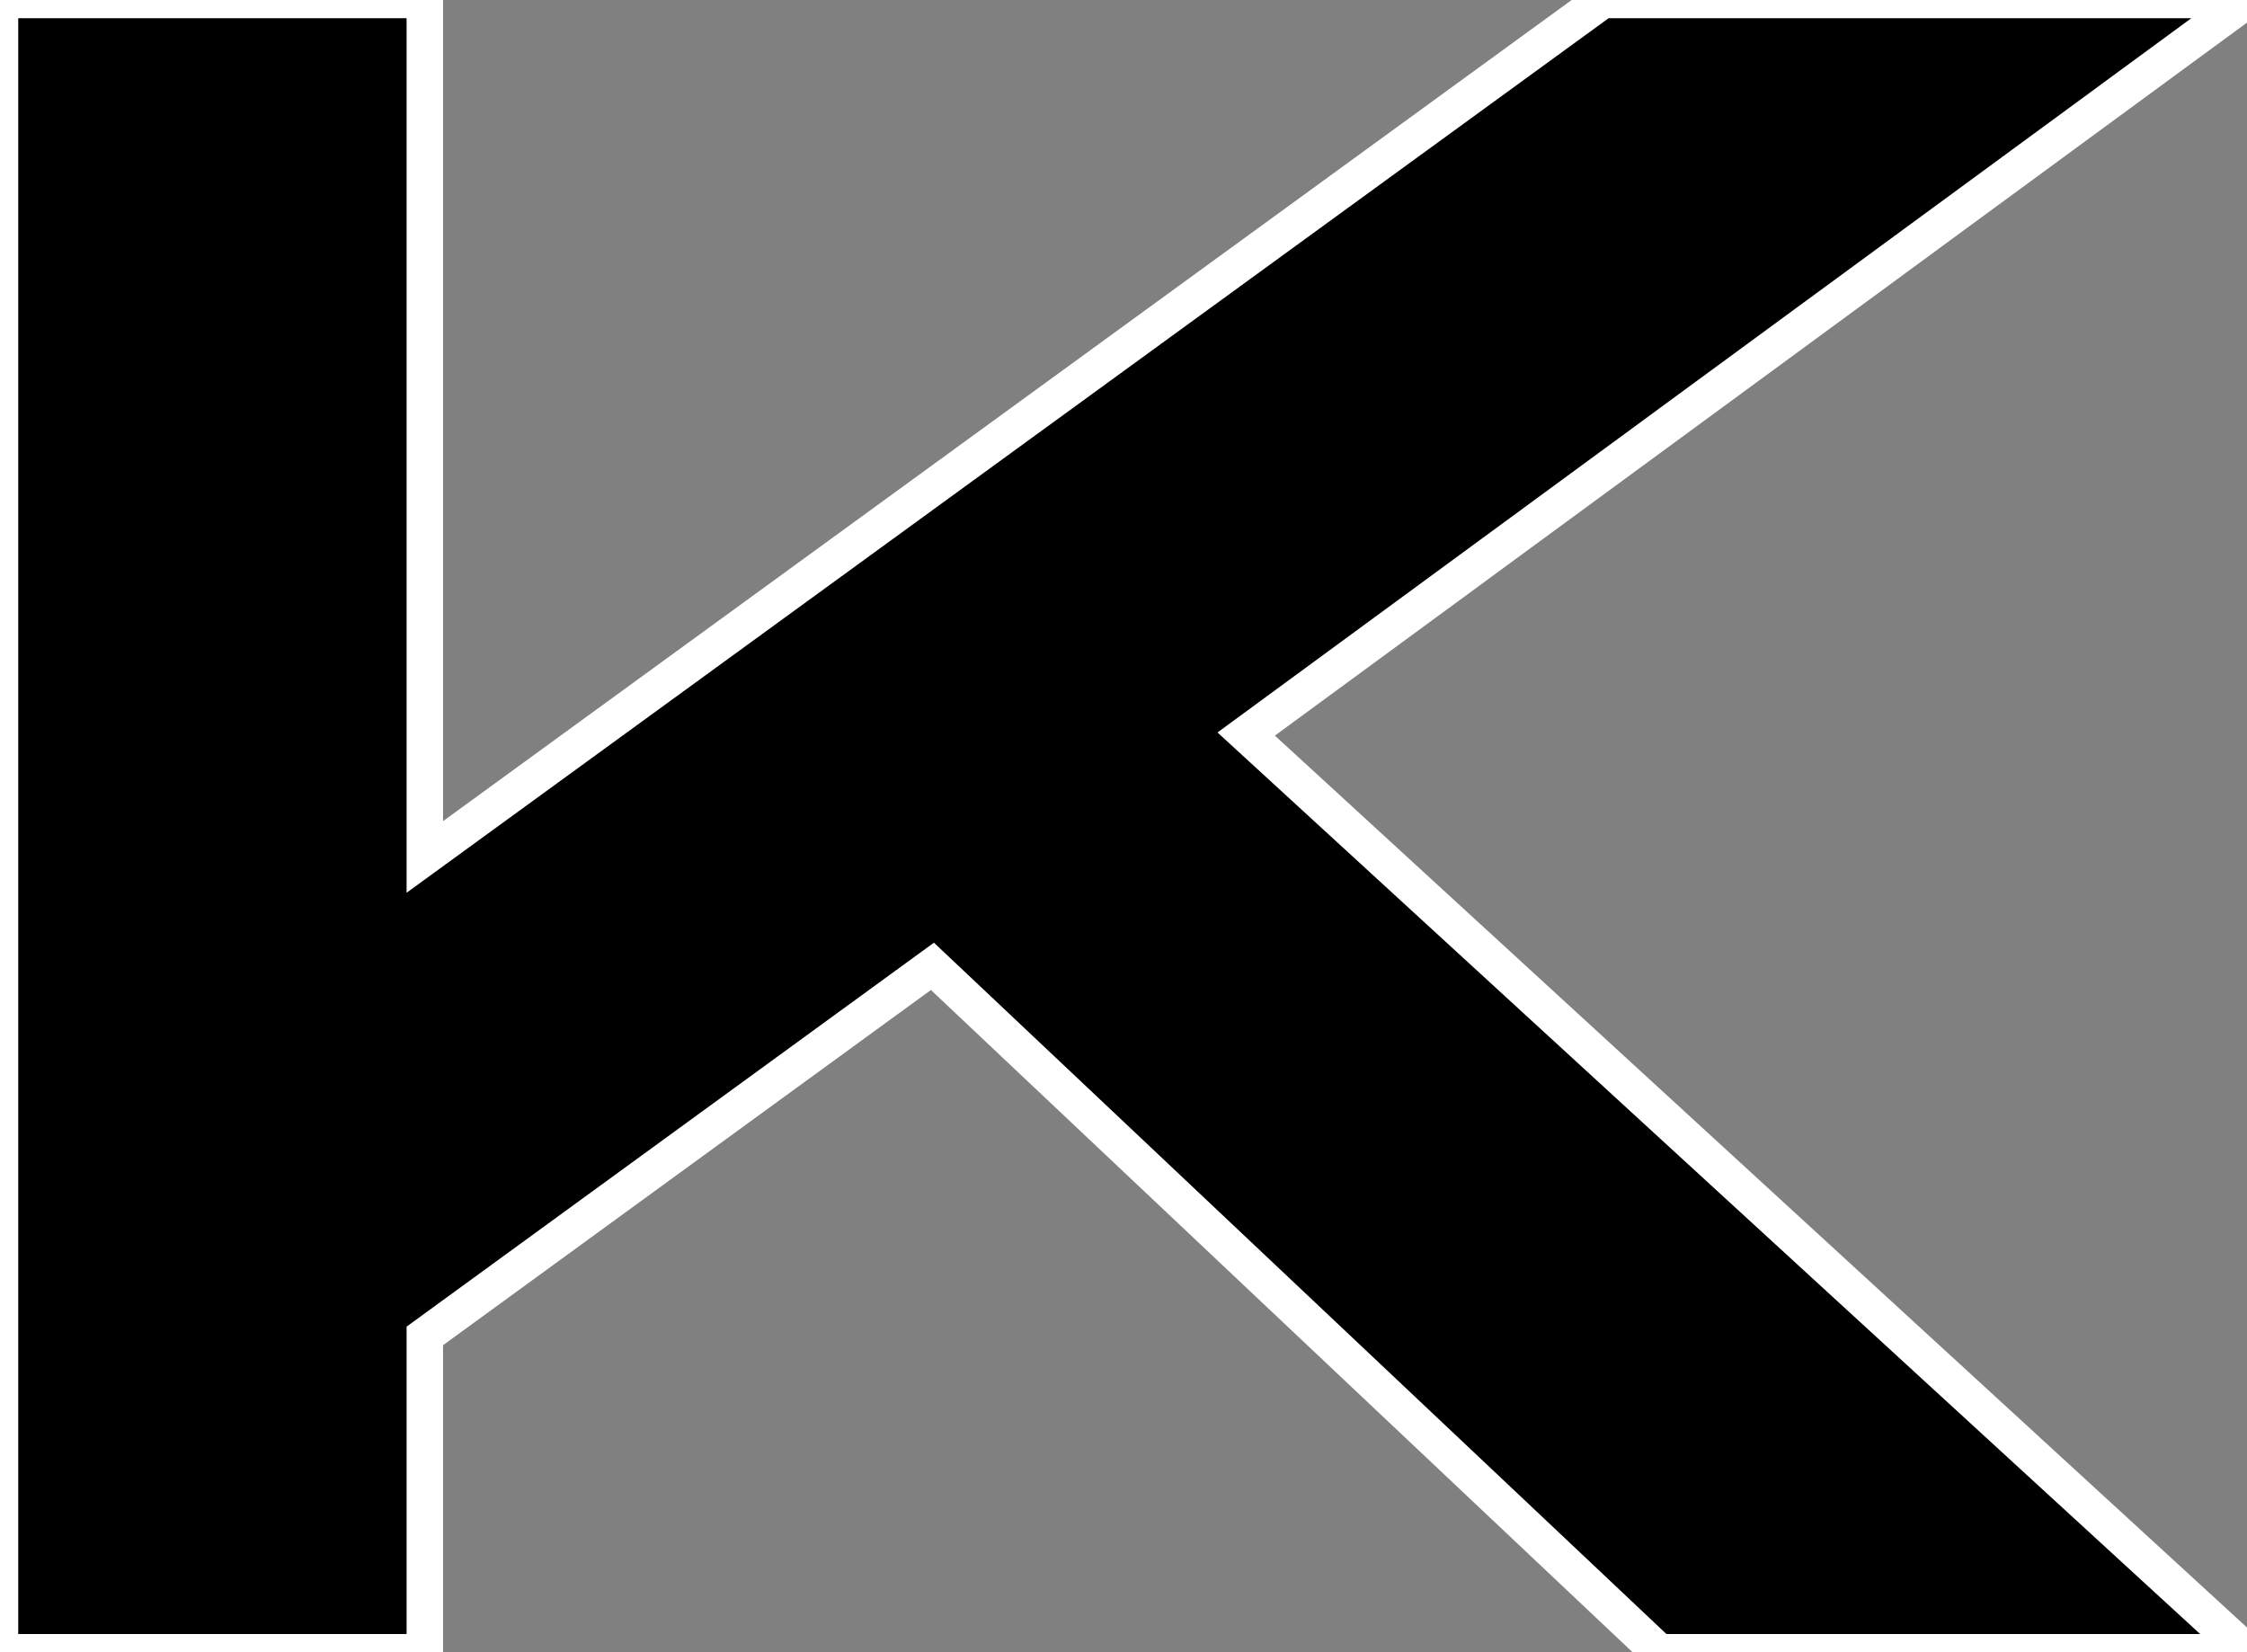 <svg stroke="#fff"  stroke-width="2" xmlns="http://www.w3.org/2000/svg" viewBox="0 0 123.24 90.62"><rect x="0" y="0" width="123.24" height="90.62" fill="#808080" stroke="none"/><defs><style></style></defs><title>Fichier 4</title><g id="Calque_2" data-name="Calque 2"><g id="Calque_1-2" data-name="Calque 1"><path class="cls-1" d="M68.35,40.26l54.89,50.36H91L51.14,53,23.3,73.27V90.62H0V0H23.3V47L87.9,0h35.34Z"/></g></g></svg>